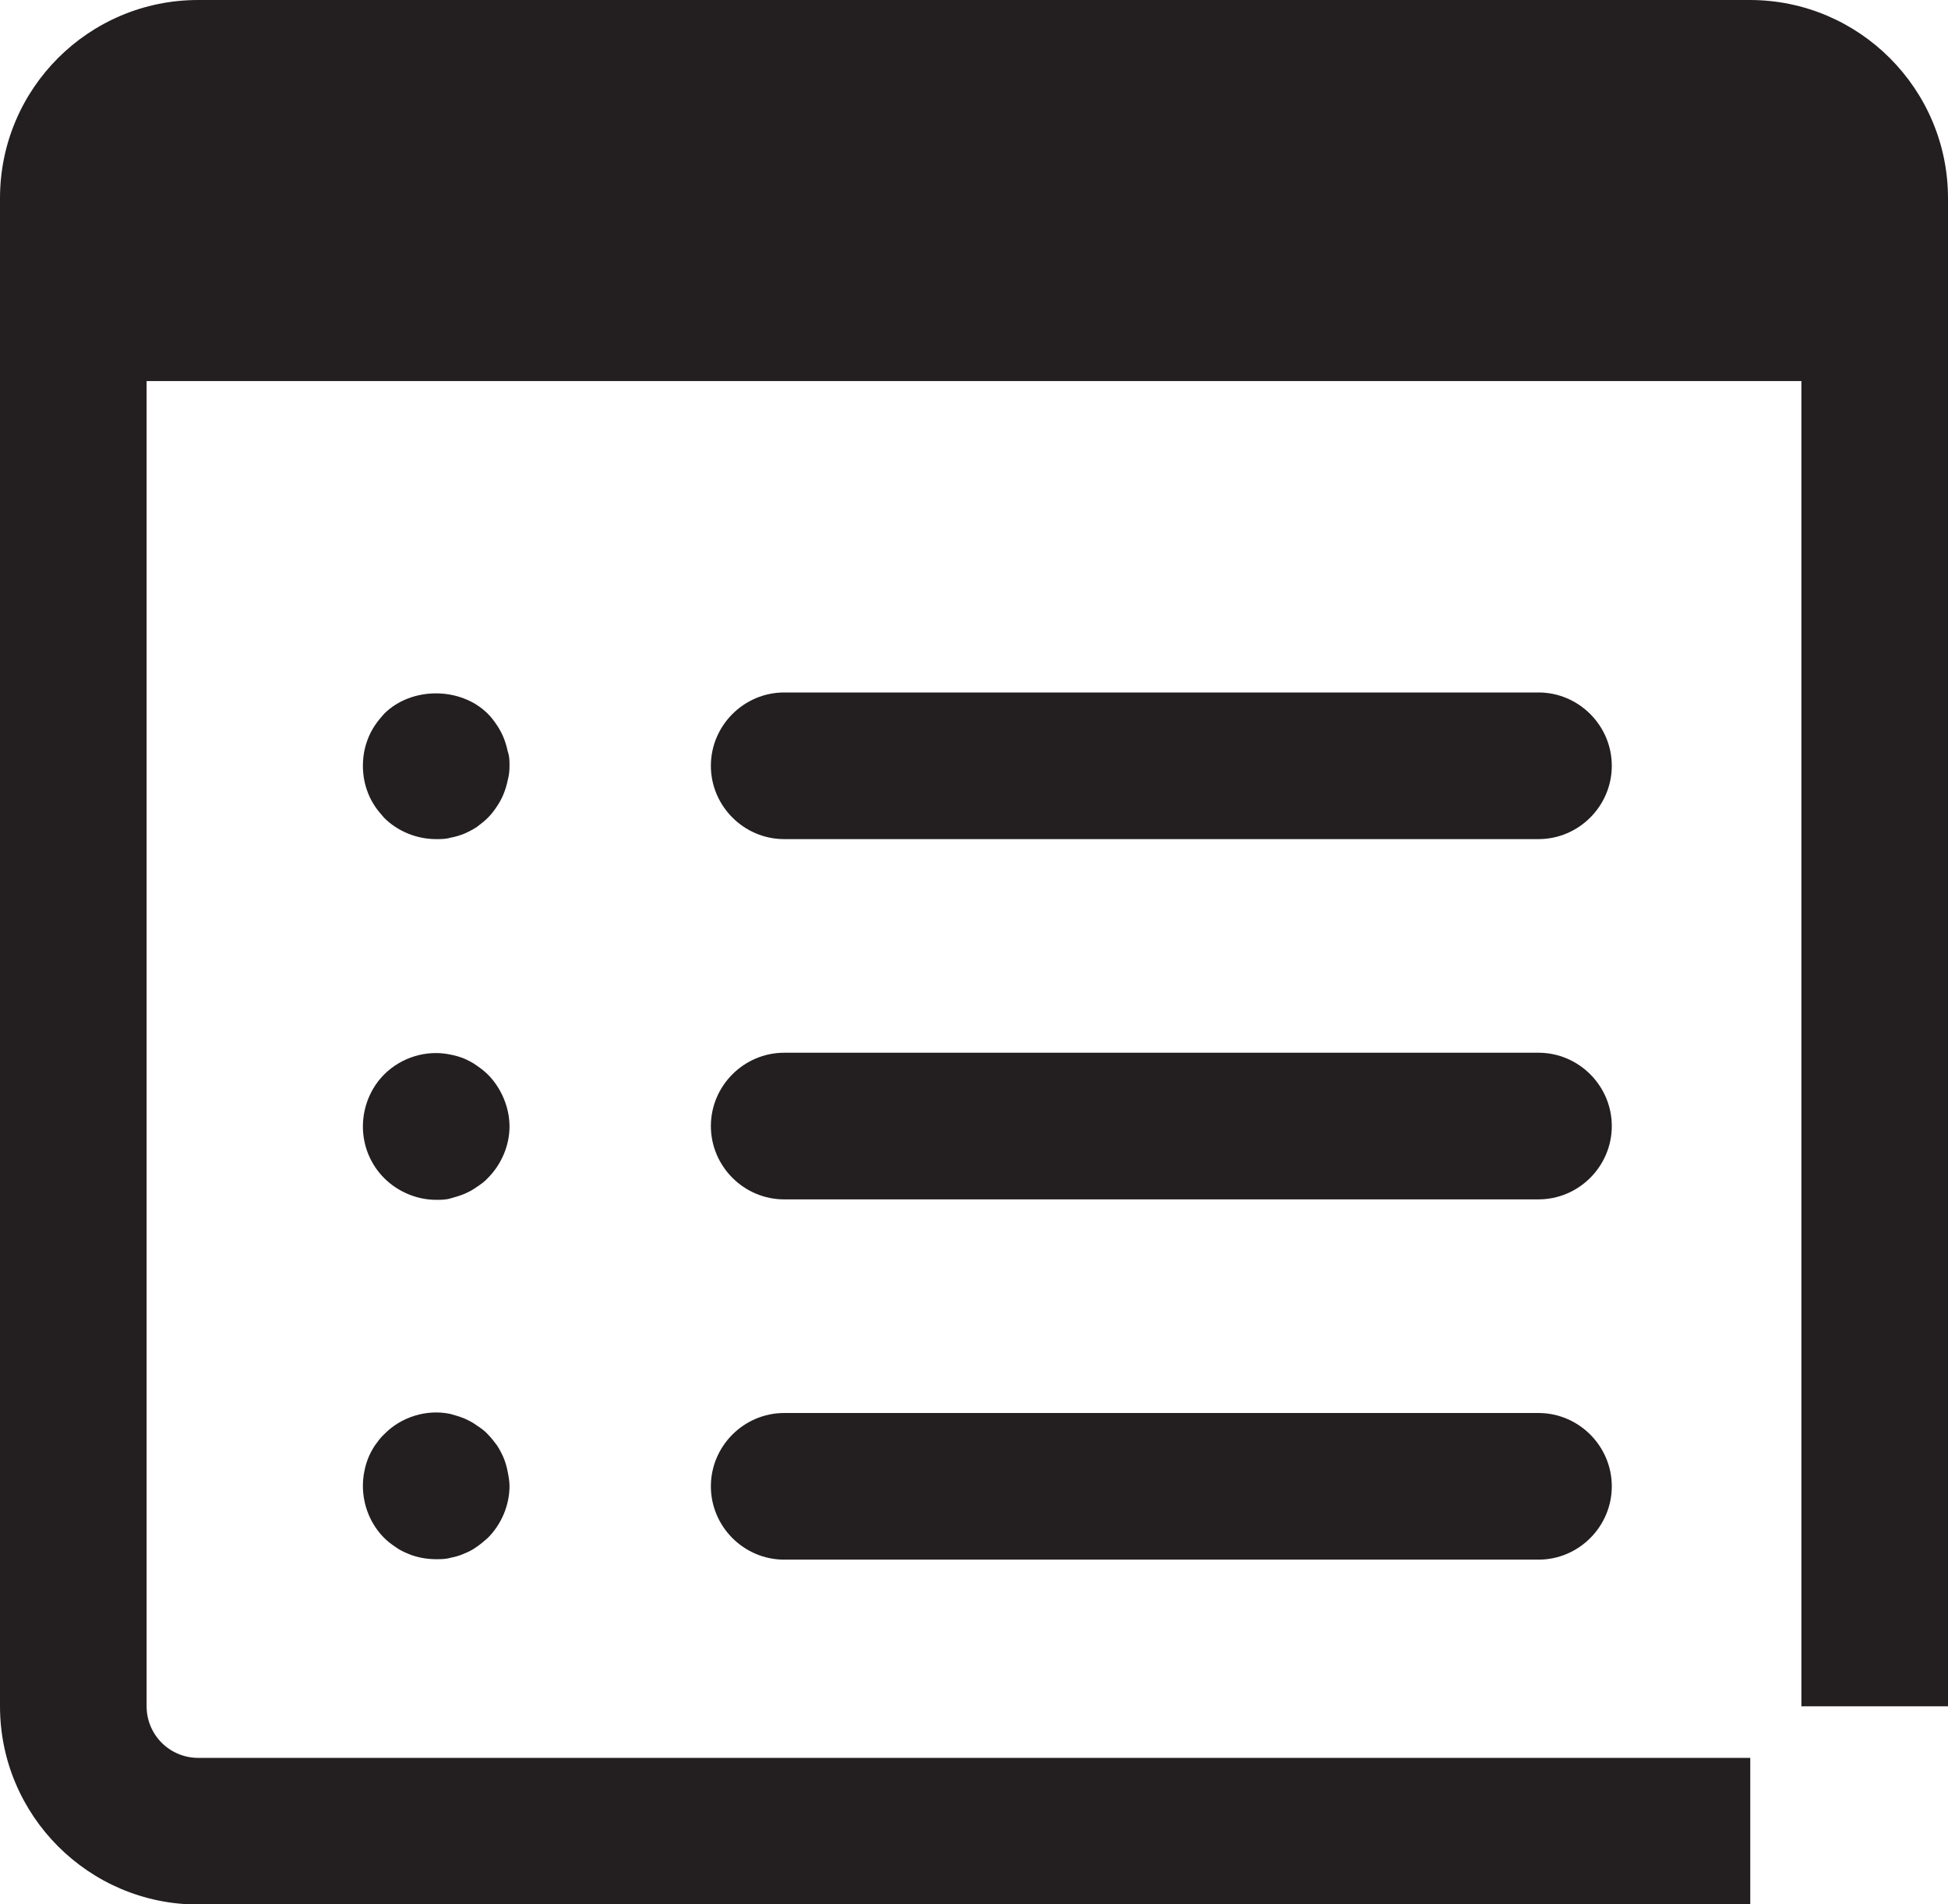 <?xml version="1.0" encoding="UTF-8"?><svg id="Layer_2" xmlns="http://www.w3.org/2000/svg" viewBox="0 0 43.05 42.07"><defs><style>.cls-1{fill:#231f20;}</style></defs><g id="Layer_1-2"><g><path class="cls-1" d="m38.67,0H4.38C1.96,0,0,1.96,0,4.38v33.32c0,2.41,1.96,4.38,4.38,4.38h34.3v-3.24H4.38c-.63,0-1.14-.51-1.14-1.14V8.42h36.57v29.28h3.24V4.38c0-2.41-1.96-4.38-4.38-4.38Z"/><path class="cls-1" d="m34,15.3h-16.67c-.89,0-1.62.73-1.62,1.62s.73,1.62,1.62,1.62h16.67c.89,0,1.62-.73,1.62-1.62s-.73-1.62-1.62-1.62Z"/><path class="cls-1" d="m11.22,16.6c-.02-.1-.05-.2-.09-.3-.04-.1-.09-.19-.15-.28-.06-.09-.12-.17-.2-.25-.6-.6-1.69-.6-2.29,0-.07.08-.14.16-.2.25-.06.09-.11.18-.15.28-.04.1-.07.2-.09.3-.02.11-.03.21-.03.32s.01.21.03.32c.02.1.05.2.09.3s.09.19.15.28c.06.09.13.17.2.25.3.3.72.47,1.15.47.1,0,.21,0,.31-.03.11-.02.21-.05.31-.09.09-.04.19-.09.28-.15.08-.06.17-.13.24-.2.08-.08.14-.16.2-.25.06-.09.11-.18.15-.28s.07-.2.09-.3c.03-.11.04-.21.04-.32s0-.21-.04-.32Z"/><path class="cls-1" d="m34,23.26h-16.67c-.89,0-1.62.73-1.62,1.62s.73,1.62,1.62,1.62h16.67c.89,0,1.62-.73,1.62-1.62s-.73-1.62-1.62-1.62Z"/><path class="cls-1" d="m10.78,23.74c-.07-.07-.16-.14-.25-.2-.08-.06-.18-.11-.27-.15-.1-.04-.2-.07-.31-.09-.52-.11-1.08.06-1.46.44-.3.3-.47.72-.47,1.15s.17.84.47,1.14.72.48,1.15.48c.1,0,.21,0,.31-.03.11-.03.21-.06.31-.1.09-.04.19-.09.27-.15.09-.06.18-.12.25-.2.3-.3.48-.72.48-1.14s-.18-.85-.48-1.15Z"/><path class="cls-1" d="m34,31.22h-16.67c-.89,0-1.62.73-1.62,1.62s.73,1.62,1.62,1.62h16.67c.89,0,1.62-.73,1.62-1.62s-.73-1.62-1.62-1.62Z"/><path class="cls-1" d="m10.98,31.93c-.06-.08-.13-.17-.2-.24-.07-.08-.16-.14-.25-.2-.08-.06-.18-.11-.27-.15-.1-.04-.2-.07-.31-.1-.53-.11-1.09.07-1.46.45-.08.07-.14.16-.2.24-.06.09-.11.18-.15.28s-.07.2-.09.31c-.02.1-.03.21-.03.31,0,.43.17.85.47,1.15.07.07.16.14.25.2.08.06.18.11.28.15.09.04.2.07.3.09.1.02.21.03.32.03.1,0,.21,0,.31-.03.11-.02.21-.05.3-.09.1-.04.2-.09.28-.15.09-.06.17-.13.25-.2.3-.3.48-.72.48-1.15,0-.1-.02-.21-.04-.31-.02-.11-.05-.21-.09-.31-.04-.09-.09-.19-.15-.28Z"/></g></g></svg>